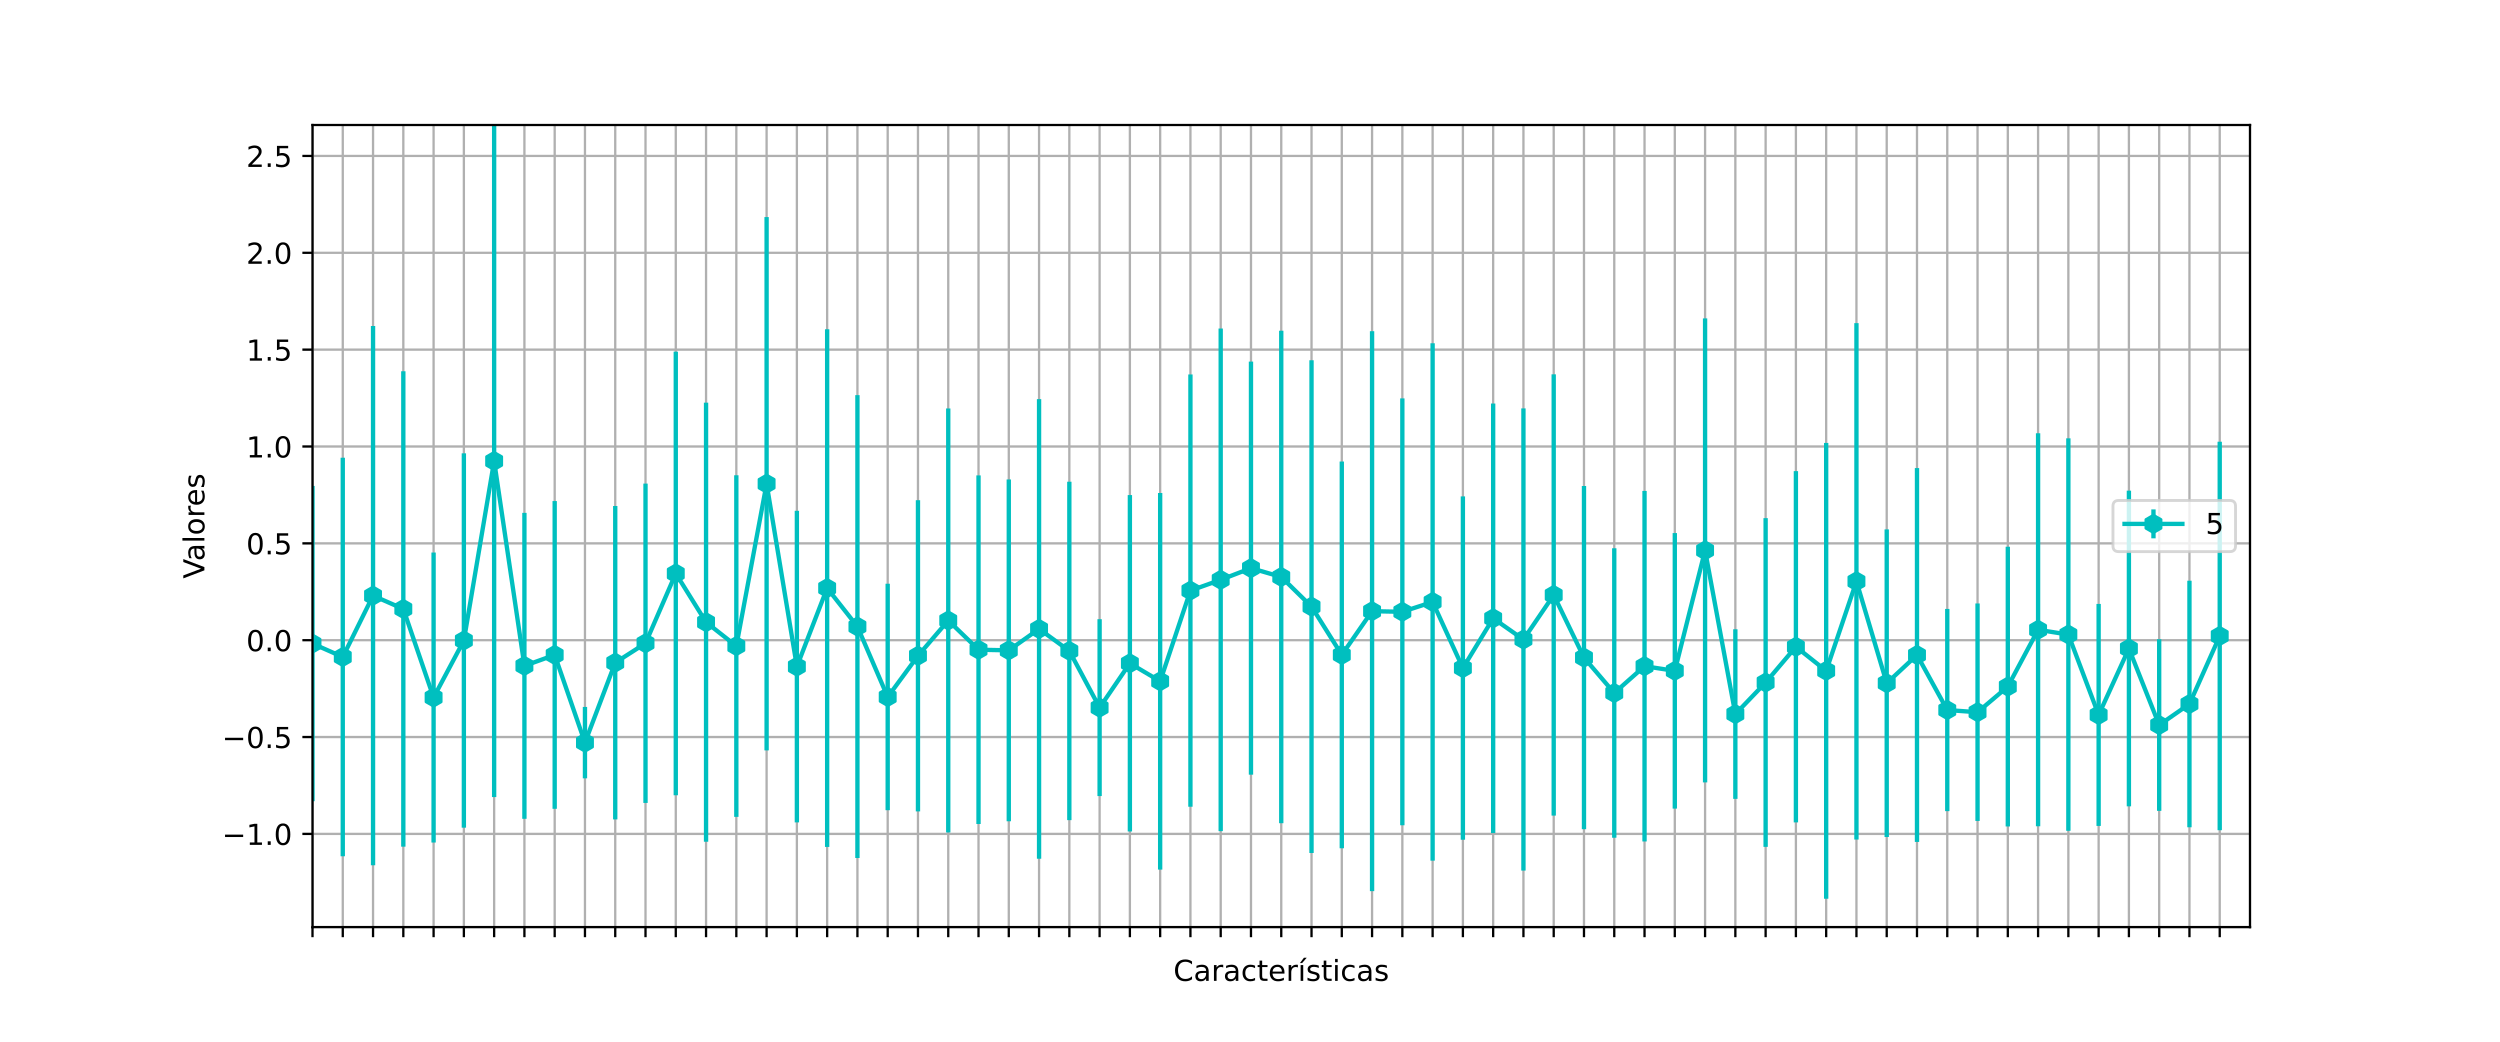 <?xml version="1.0" encoding="utf-8" standalone="no"?>
<!DOCTYPE svg PUBLIC "-//W3C//DTD SVG 1.1//EN"
  "http://www.w3.org/Graphics/SVG/1.1/DTD/svg11.dtd">
<!-- Created with matplotlib (https://matplotlib.org/) -->
<svg height="360pt" version="1.1" viewBox="0 0 864 360" width="864pt" xmlns="http://www.w3.org/2000/svg" xmlns:xlink="http://www.w3.org/1999/xlink">
 <defs>
  <style type="text/css">*{stroke-linecap:butt;stroke-linejoin:round;}</style>
 </defs>
 <g id="figure_1">
  <g id="patch_1">
   <path d="M 0 360 
L 864 360 
L 864 0 
L 0 0 
z
" style="fill:#ffffff;"/>
  </g>
  <g id="axes_1">
   <g id="patch_2">
    <path d="M 108 320.4 
L 777.6 320.4 
L 777.6 43.2 
L 108 43.2 
z
" style="fill:#ffffff;"/>
   </g>
   <g id="matplotlib.axis_1">
    <g id="xtick_1">
     <g id="line2d_1">
      <path clip-path="url(#p006f0b4609)" d="M 108 320.4 
L 108 43.2 
" style="fill:none;stroke:#b0b0b0;stroke-linecap:square;stroke-width:0.8;"/>
     </g>
     <g id="line2d_2">
      <defs>
       <path d="M 0 0 
L 0 3.5 
" id="m9939b30980" style="stroke:#000000;stroke-width:0.8;"/>
      </defs>
      <g>
       <use style="stroke:#000000;stroke-width:0.8;" x="108" xlink:href="#m9939b30980" y="320.4"/>
      </g>
     </g>
    </g>
    <g id="xtick_2">
     <g id="line2d_3">
      <path clip-path="url(#p006f0b4609)" d="M 118.463 320.4 
L 118.463 43.2 
" style="fill:none;stroke:#b0b0b0;stroke-linecap:square;stroke-width:0.8;"/>
     </g>
     <g id="line2d_4">
      <g>
       <use style="stroke:#000000;stroke-width:0.8;" x="118.463" xlink:href="#m9939b30980" y="320.4"/>
      </g>
     </g>
    </g>
    <g id="xtick_3">
     <g id="line2d_5">
      <path clip-path="url(#p006f0b4609)" d="M 128.925 320.4 
L 128.925 43.2 
" style="fill:none;stroke:#b0b0b0;stroke-linecap:square;stroke-width:0.8;"/>
     </g>
     <g id="line2d_6">
      <g>
       <use style="stroke:#000000;stroke-width:0.8;" x="128.925" xlink:href="#m9939b30980" y="320.4"/>
      </g>
     </g>
    </g>
    <g id="xtick_4">
     <g id="line2d_7">
      <path clip-path="url(#p006f0b4609)" d="M 139.387 320.4 
L 139.387 43.2 
" style="fill:none;stroke:#b0b0b0;stroke-linecap:square;stroke-width:0.8;"/>
     </g>
     <g id="line2d_8">
      <g>
       <use style="stroke:#000000;stroke-width:0.8;" x="139.387" xlink:href="#m9939b30980" y="320.4"/>
      </g>
     </g>
    </g>
    <g id="xtick_5">
     <g id="line2d_9">
      <path clip-path="url(#p006f0b4609)" d="M 149.85 320.4 
L 149.85 43.2 
" style="fill:none;stroke:#b0b0b0;stroke-linecap:square;stroke-width:0.8;"/>
     </g>
     <g id="line2d_10">
      <g>
       <use style="stroke:#000000;stroke-width:0.8;" x="149.85" xlink:href="#m9939b30980" y="320.4"/>
      </g>
     </g>
    </g>
    <g id="xtick_6">
     <g id="line2d_11">
      <path clip-path="url(#p006f0b4609)" d="M 160.312 320.4 
L 160.312 43.2 
" style="fill:none;stroke:#b0b0b0;stroke-linecap:square;stroke-width:0.8;"/>
     </g>
     <g id="line2d_12">
      <g>
       <use style="stroke:#000000;stroke-width:0.8;" x="160.312" xlink:href="#m9939b30980" y="320.4"/>
      </g>
     </g>
    </g>
    <g id="xtick_7">
     <g id="line2d_13">
      <path clip-path="url(#p006f0b4609)" d="M 170.775 320.4 
L 170.775 43.2 
" style="fill:none;stroke:#b0b0b0;stroke-linecap:square;stroke-width:0.8;"/>
     </g>
     <g id="line2d_14">
      <g>
       <use style="stroke:#000000;stroke-width:0.8;" x="170.775" xlink:href="#m9939b30980" y="320.4"/>
      </g>
     </g>
    </g>
    <g id="xtick_8">
     <g id="line2d_15">
      <path clip-path="url(#p006f0b4609)" d="M 181.238 320.4 
L 181.238 43.2 
" style="fill:none;stroke:#b0b0b0;stroke-linecap:square;stroke-width:0.8;"/>
     </g>
     <g id="line2d_16">
      <g>
       <use style="stroke:#000000;stroke-width:0.8;" x="181.238" xlink:href="#m9939b30980" y="320.4"/>
      </g>
     </g>
    </g>
    <g id="xtick_9">
     <g id="line2d_17">
      <path clip-path="url(#p006f0b4609)" d="M 191.7 320.4 
L 191.7 43.2 
" style="fill:none;stroke:#b0b0b0;stroke-linecap:square;stroke-width:0.8;"/>
     </g>
     <g id="line2d_18">
      <g>
       <use style="stroke:#000000;stroke-width:0.8;" x="191.7" xlink:href="#m9939b30980" y="320.4"/>
      </g>
     </g>
    </g>
    <g id="xtick_10">
     <g id="line2d_19">
      <path clip-path="url(#p006f0b4609)" d="M 202.162 320.4 
L 202.162 43.2 
" style="fill:none;stroke:#b0b0b0;stroke-linecap:square;stroke-width:0.8;"/>
     </g>
     <g id="line2d_20">
      <g>
       <use style="stroke:#000000;stroke-width:0.8;" x="202.162" xlink:href="#m9939b30980" y="320.4"/>
      </g>
     </g>
    </g>
    <g id="xtick_11">
     <g id="line2d_21">
      <path clip-path="url(#p006f0b4609)" d="M 212.625 320.4 
L 212.625 43.2 
" style="fill:none;stroke:#b0b0b0;stroke-linecap:square;stroke-width:0.8;"/>
     </g>
     <g id="line2d_22">
      <g>
       <use style="stroke:#000000;stroke-width:0.8;" x="212.625" xlink:href="#m9939b30980" y="320.4"/>
      </g>
     </g>
    </g>
    <g id="xtick_12">
     <g id="line2d_23">
      <path clip-path="url(#p006f0b4609)" d="M 223.088 320.4 
L 223.088 43.2 
" style="fill:none;stroke:#b0b0b0;stroke-linecap:square;stroke-width:0.8;"/>
     </g>
     <g id="line2d_24">
      <g>
       <use style="stroke:#000000;stroke-width:0.8;" x="223.088" xlink:href="#m9939b30980" y="320.4"/>
      </g>
     </g>
    </g>
    <g id="xtick_13">
     <g id="line2d_25">
      <path clip-path="url(#p006f0b4609)" d="M 233.55 320.4 
L 233.55 43.2 
" style="fill:none;stroke:#b0b0b0;stroke-linecap:square;stroke-width:0.8;"/>
     </g>
     <g id="line2d_26">
      <g>
       <use style="stroke:#000000;stroke-width:0.8;" x="233.55" xlink:href="#m9939b30980" y="320.4"/>
      </g>
     </g>
    </g>
    <g id="xtick_14">
     <g id="line2d_27">
      <path clip-path="url(#p006f0b4609)" d="M 244.012 320.4 
L 244.012 43.2 
" style="fill:none;stroke:#b0b0b0;stroke-linecap:square;stroke-width:0.8;"/>
     </g>
     <g id="line2d_28">
      <g>
       <use style="stroke:#000000;stroke-width:0.8;" x="244.012" xlink:href="#m9939b30980" y="320.4"/>
      </g>
     </g>
    </g>
    <g id="xtick_15">
     <g id="line2d_29">
      <path clip-path="url(#p006f0b4609)" d="M 254.475 320.4 
L 254.475 43.2 
" style="fill:none;stroke:#b0b0b0;stroke-linecap:square;stroke-width:0.8;"/>
     </g>
     <g id="line2d_30">
      <g>
       <use style="stroke:#000000;stroke-width:0.8;" x="254.475" xlink:href="#m9939b30980" y="320.4"/>
      </g>
     </g>
    </g>
    <g id="xtick_16">
     <g id="line2d_31">
      <path clip-path="url(#p006f0b4609)" d="M 264.938 320.4 
L 264.938 43.2 
" style="fill:none;stroke:#b0b0b0;stroke-linecap:square;stroke-width:0.8;"/>
     </g>
     <g id="line2d_32">
      <g>
       <use style="stroke:#000000;stroke-width:0.8;" x="264.938" xlink:href="#m9939b30980" y="320.4"/>
      </g>
     </g>
    </g>
    <g id="xtick_17">
     <g id="line2d_33">
      <path clip-path="url(#p006f0b4609)" d="M 275.4 320.4 
L 275.4 43.2 
" style="fill:none;stroke:#b0b0b0;stroke-linecap:square;stroke-width:0.8;"/>
     </g>
     <g id="line2d_34">
      <g>
       <use style="stroke:#000000;stroke-width:0.8;" x="275.4" xlink:href="#m9939b30980" y="320.4"/>
      </g>
     </g>
    </g>
    <g id="xtick_18">
     <g id="line2d_35">
      <path clip-path="url(#p006f0b4609)" d="M 285.863 320.4 
L 285.863 43.2 
" style="fill:none;stroke:#b0b0b0;stroke-linecap:square;stroke-width:0.8;"/>
     </g>
     <g id="line2d_36">
      <g>
       <use style="stroke:#000000;stroke-width:0.8;" x="285.863" xlink:href="#m9939b30980" y="320.4"/>
      </g>
     </g>
    </g>
    <g id="xtick_19">
     <g id="line2d_37">
      <path clip-path="url(#p006f0b4609)" d="M 296.325 320.4 
L 296.325 43.2 
" style="fill:none;stroke:#b0b0b0;stroke-linecap:square;stroke-width:0.8;"/>
     </g>
     <g id="line2d_38">
      <g>
       <use style="stroke:#000000;stroke-width:0.8;" x="296.325" xlink:href="#m9939b30980" y="320.4"/>
      </g>
     </g>
    </g>
    <g id="xtick_20">
     <g id="line2d_39">
      <path clip-path="url(#p006f0b4609)" d="M 306.788 320.4 
L 306.788 43.2 
" style="fill:none;stroke:#b0b0b0;stroke-linecap:square;stroke-width:0.8;"/>
     </g>
     <g id="line2d_40">
      <g>
       <use style="stroke:#000000;stroke-width:0.8;" x="306.788" xlink:href="#m9939b30980" y="320.4"/>
      </g>
     </g>
    </g>
    <g id="xtick_21">
     <g id="line2d_41">
      <path clip-path="url(#p006f0b4609)" d="M 317.25 320.4 
L 317.25 43.2 
" style="fill:none;stroke:#b0b0b0;stroke-linecap:square;stroke-width:0.8;"/>
     </g>
     <g id="line2d_42">
      <g>
       <use style="stroke:#000000;stroke-width:0.8;" x="317.25" xlink:href="#m9939b30980" y="320.4"/>
      </g>
     </g>
    </g>
    <g id="xtick_22">
     <g id="line2d_43">
      <path clip-path="url(#p006f0b4609)" d="M 327.712 320.4 
L 327.712 43.2 
" style="fill:none;stroke:#b0b0b0;stroke-linecap:square;stroke-width:0.8;"/>
     </g>
     <g id="line2d_44">
      <g>
       <use style="stroke:#000000;stroke-width:0.8;" x="327.712" xlink:href="#m9939b30980" y="320.4"/>
      </g>
     </g>
    </g>
    <g id="xtick_23">
     <g id="line2d_45">
      <path clip-path="url(#p006f0b4609)" d="M 338.175 320.4 
L 338.175 43.2 
" style="fill:none;stroke:#b0b0b0;stroke-linecap:square;stroke-width:0.8;"/>
     </g>
     <g id="line2d_46">
      <g>
       <use style="stroke:#000000;stroke-width:0.8;" x="338.175" xlink:href="#m9939b30980" y="320.4"/>
      </g>
     </g>
    </g>
    <g id="xtick_24">
     <g id="line2d_47">
      <path clip-path="url(#p006f0b4609)" d="M 348.637 320.4 
L 348.637 43.2 
" style="fill:none;stroke:#b0b0b0;stroke-linecap:square;stroke-width:0.8;"/>
     </g>
     <g id="line2d_48">
      <g>
       <use style="stroke:#000000;stroke-width:0.8;" x="348.637" xlink:href="#m9939b30980" y="320.4"/>
      </g>
     </g>
    </g>
    <g id="xtick_25">
     <g id="line2d_49">
      <path clip-path="url(#p006f0b4609)" d="M 359.1 320.4 
L 359.1 43.2 
" style="fill:none;stroke:#b0b0b0;stroke-linecap:square;stroke-width:0.8;"/>
     </g>
     <g id="line2d_50">
      <g>
       <use style="stroke:#000000;stroke-width:0.8;" x="359.1" xlink:href="#m9939b30980" y="320.4"/>
      </g>
     </g>
    </g>
    <g id="xtick_26">
     <g id="line2d_51">
      <path clip-path="url(#p006f0b4609)" d="M 369.562 320.4 
L 369.562 43.2 
" style="fill:none;stroke:#b0b0b0;stroke-linecap:square;stroke-width:0.8;"/>
     </g>
     <g id="line2d_52">
      <g>
       <use style="stroke:#000000;stroke-width:0.8;" x="369.562" xlink:href="#m9939b30980" y="320.4"/>
      </g>
     </g>
    </g>
    <g id="xtick_27">
     <g id="line2d_53">
      <path clip-path="url(#p006f0b4609)" d="M 380.025 320.4 
L 380.025 43.2 
" style="fill:none;stroke:#b0b0b0;stroke-linecap:square;stroke-width:0.8;"/>
     </g>
     <g id="line2d_54">
      <g>
       <use style="stroke:#000000;stroke-width:0.8;" x="380.025" xlink:href="#m9939b30980" y="320.4"/>
      </g>
     </g>
    </g>
    <g id="xtick_28">
     <g id="line2d_55">
      <path clip-path="url(#p006f0b4609)" d="M 390.488 320.4 
L 390.488 43.2 
" style="fill:none;stroke:#b0b0b0;stroke-linecap:square;stroke-width:0.8;"/>
     </g>
     <g id="line2d_56">
      <g>
       <use style="stroke:#000000;stroke-width:0.8;" x="390.488" xlink:href="#m9939b30980" y="320.4"/>
      </g>
     </g>
    </g>
    <g id="xtick_29">
     <g id="line2d_57">
      <path clip-path="url(#p006f0b4609)" d="M 400.95 320.4 
L 400.95 43.2 
" style="fill:none;stroke:#b0b0b0;stroke-linecap:square;stroke-width:0.8;"/>
     </g>
     <g id="line2d_58">
      <g>
       <use style="stroke:#000000;stroke-width:0.8;" x="400.95" xlink:href="#m9939b30980" y="320.4"/>
      </g>
     </g>
    </g>
    <g id="xtick_30">
     <g id="line2d_59">
      <path clip-path="url(#p006f0b4609)" d="M 411.413 320.4 
L 411.413 43.2 
" style="fill:none;stroke:#b0b0b0;stroke-linecap:square;stroke-width:0.8;"/>
     </g>
     <g id="line2d_60">
      <g>
       <use style="stroke:#000000;stroke-width:0.8;" x="411.413" xlink:href="#m9939b30980" y="320.4"/>
      </g>
     </g>
    </g>
    <g id="xtick_31">
     <g id="line2d_61">
      <path clip-path="url(#p006f0b4609)" d="M 421.875 320.4 
L 421.875 43.2 
" style="fill:none;stroke:#b0b0b0;stroke-linecap:square;stroke-width:0.8;"/>
     </g>
     <g id="line2d_62">
      <g>
       <use style="stroke:#000000;stroke-width:0.8;" x="421.875" xlink:href="#m9939b30980" y="320.4"/>
      </g>
     </g>
    </g>
    <g id="xtick_32">
     <g id="line2d_63">
      <path clip-path="url(#p006f0b4609)" d="M 432.337 320.4 
L 432.337 43.2 
" style="fill:none;stroke:#b0b0b0;stroke-linecap:square;stroke-width:0.8;"/>
     </g>
     <g id="line2d_64">
      <g>
       <use style="stroke:#000000;stroke-width:0.8;" x="432.337" xlink:href="#m9939b30980" y="320.4"/>
      </g>
     </g>
    </g>
    <g id="xtick_33">
     <g id="line2d_65">
      <path clip-path="url(#p006f0b4609)" d="M 442.8 320.4 
L 442.8 43.2 
" style="fill:none;stroke:#b0b0b0;stroke-linecap:square;stroke-width:0.8;"/>
     </g>
     <g id="line2d_66">
      <g>
       <use style="stroke:#000000;stroke-width:0.8;" x="442.8" xlink:href="#m9939b30980" y="320.4"/>
      </g>
     </g>
    </g>
    <g id="xtick_34">
     <g id="line2d_67">
      <path clip-path="url(#p006f0b4609)" d="M 453.262 320.4 
L 453.262 43.2 
" style="fill:none;stroke:#b0b0b0;stroke-linecap:square;stroke-width:0.8;"/>
     </g>
     <g id="line2d_68">
      <g>
       <use style="stroke:#000000;stroke-width:0.8;" x="453.262" xlink:href="#m9939b30980" y="320.4"/>
      </g>
     </g>
    </g>
    <g id="xtick_35">
     <g id="line2d_69">
      <path clip-path="url(#p006f0b4609)" d="M 463.725 320.4 
L 463.725 43.2 
" style="fill:none;stroke:#b0b0b0;stroke-linecap:square;stroke-width:0.8;"/>
     </g>
     <g id="line2d_70">
      <g>
       <use style="stroke:#000000;stroke-width:0.8;" x="463.725" xlink:href="#m9939b30980" y="320.4"/>
      </g>
     </g>
    </g>
    <g id="xtick_36">
     <g id="line2d_71">
      <path clip-path="url(#p006f0b4609)" d="M 474.188 320.4 
L 474.188 43.2 
" style="fill:none;stroke:#b0b0b0;stroke-linecap:square;stroke-width:0.8;"/>
     </g>
     <g id="line2d_72">
      <g>
       <use style="stroke:#000000;stroke-width:0.8;" x="474.188" xlink:href="#m9939b30980" y="320.4"/>
      </g>
     </g>
    </g>
    <g id="xtick_37">
     <g id="line2d_73">
      <path clip-path="url(#p006f0b4609)" d="M 484.65 320.4 
L 484.65 43.2 
" style="fill:none;stroke:#b0b0b0;stroke-linecap:square;stroke-width:0.8;"/>
     </g>
     <g id="line2d_74">
      <g>
       <use style="stroke:#000000;stroke-width:0.8;" x="484.65" xlink:href="#m9939b30980" y="320.4"/>
      </g>
     </g>
    </g>
    <g id="xtick_38">
     <g id="line2d_75">
      <path clip-path="url(#p006f0b4609)" d="M 495.113 320.4 
L 495.113 43.2 
" style="fill:none;stroke:#b0b0b0;stroke-linecap:square;stroke-width:0.8;"/>
     </g>
     <g id="line2d_76">
      <g>
       <use style="stroke:#000000;stroke-width:0.8;" x="495.113" xlink:href="#m9939b30980" y="320.4"/>
      </g>
     </g>
    </g>
    <g id="xtick_39">
     <g id="line2d_77">
      <path clip-path="url(#p006f0b4609)" d="M 505.575 320.4 
L 505.575 43.2 
" style="fill:none;stroke:#b0b0b0;stroke-linecap:square;stroke-width:0.8;"/>
     </g>
     <g id="line2d_78">
      <g>
       <use style="stroke:#000000;stroke-width:0.8;" x="505.575" xlink:href="#m9939b30980" y="320.4"/>
      </g>
     </g>
    </g>
    <g id="xtick_40">
     <g id="line2d_79">
      <path clip-path="url(#p006f0b4609)" d="M 516.038 320.4 
L 516.038 43.2 
" style="fill:none;stroke:#b0b0b0;stroke-linecap:square;stroke-width:0.8;"/>
     </g>
     <g id="line2d_80">
      <g>
       <use style="stroke:#000000;stroke-width:0.8;" x="516.038" xlink:href="#m9939b30980" y="320.4"/>
      </g>
     </g>
    </g>
    <g id="xtick_41">
     <g id="line2d_81">
      <path clip-path="url(#p006f0b4609)" d="M 526.5 320.4 
L 526.5 43.2 
" style="fill:none;stroke:#b0b0b0;stroke-linecap:square;stroke-width:0.8;"/>
     </g>
     <g id="line2d_82">
      <g>
       <use style="stroke:#000000;stroke-width:0.8;" x="526.5" xlink:href="#m9939b30980" y="320.4"/>
      </g>
     </g>
    </g>
    <g id="xtick_42">
     <g id="line2d_83">
      <path clip-path="url(#p006f0b4609)" d="M 536.962 320.4 
L 536.962 43.2 
" style="fill:none;stroke:#b0b0b0;stroke-linecap:square;stroke-width:0.8;"/>
     </g>
     <g id="line2d_84">
      <g>
       <use style="stroke:#000000;stroke-width:0.8;" x="536.962" xlink:href="#m9939b30980" y="320.4"/>
      </g>
     </g>
    </g>
    <g id="xtick_43">
     <g id="line2d_85">
      <path clip-path="url(#p006f0b4609)" d="M 547.425 320.4 
L 547.425 43.2 
" style="fill:none;stroke:#b0b0b0;stroke-linecap:square;stroke-width:0.8;"/>
     </g>
     <g id="line2d_86">
      <g>
       <use style="stroke:#000000;stroke-width:0.8;" x="547.425" xlink:href="#m9939b30980" y="320.4"/>
      </g>
     </g>
    </g>
    <g id="xtick_44">
     <g id="line2d_87">
      <path clip-path="url(#p006f0b4609)" d="M 557.888 320.4 
L 557.888 43.2 
" style="fill:none;stroke:#b0b0b0;stroke-linecap:square;stroke-width:0.8;"/>
     </g>
     <g id="line2d_88">
      <g>
       <use style="stroke:#000000;stroke-width:0.8;" x="557.888" xlink:href="#m9939b30980" y="320.4"/>
      </g>
     </g>
    </g>
    <g id="xtick_45">
     <g id="line2d_89">
      <path clip-path="url(#p006f0b4609)" d="M 568.35 320.4 
L 568.35 43.2 
" style="fill:none;stroke:#b0b0b0;stroke-linecap:square;stroke-width:0.8;"/>
     </g>
     <g id="line2d_90">
      <g>
       <use style="stroke:#000000;stroke-width:0.8;" x="568.35" xlink:href="#m9939b30980" y="320.4"/>
      </g>
     </g>
    </g>
    <g id="xtick_46">
     <g id="line2d_91">
      <path clip-path="url(#p006f0b4609)" d="M 578.812 320.4 
L 578.812 43.2 
" style="fill:none;stroke:#b0b0b0;stroke-linecap:square;stroke-width:0.8;"/>
     </g>
     <g id="line2d_92">
      <g>
       <use style="stroke:#000000;stroke-width:0.8;" x="578.812" xlink:href="#m9939b30980" y="320.4"/>
      </g>
     </g>
    </g>
    <g id="xtick_47">
     <g id="line2d_93">
      <path clip-path="url(#p006f0b4609)" d="M 589.275 320.4 
L 589.275 43.2 
" style="fill:none;stroke:#b0b0b0;stroke-linecap:square;stroke-width:0.8;"/>
     </g>
     <g id="line2d_94">
      <g>
       <use style="stroke:#000000;stroke-width:0.8;" x="589.275" xlink:href="#m9939b30980" y="320.4"/>
      </g>
     </g>
    </g>
    <g id="xtick_48">
     <g id="line2d_95">
      <path clip-path="url(#p006f0b4609)" d="M 599.737 320.4 
L 599.737 43.2 
" style="fill:none;stroke:#b0b0b0;stroke-linecap:square;stroke-width:0.8;"/>
     </g>
     <g id="line2d_96">
      <g>
       <use style="stroke:#000000;stroke-width:0.8;" x="599.737" xlink:href="#m9939b30980" y="320.4"/>
      </g>
     </g>
    </g>
    <g id="xtick_49">
     <g id="line2d_97">
      <path clip-path="url(#p006f0b4609)" d="M 610.2 320.4 
L 610.2 43.2 
" style="fill:none;stroke:#b0b0b0;stroke-linecap:square;stroke-width:0.8;"/>
     </g>
     <g id="line2d_98">
      <g>
       <use style="stroke:#000000;stroke-width:0.8;" x="610.2" xlink:href="#m9939b30980" y="320.4"/>
      </g>
     </g>
    </g>
    <g id="xtick_50">
     <g id="line2d_99">
      <path clip-path="url(#p006f0b4609)" d="M 620.663 320.4 
L 620.663 43.2 
" style="fill:none;stroke:#b0b0b0;stroke-linecap:square;stroke-width:0.8;"/>
     </g>
     <g id="line2d_100">
      <g>
       <use style="stroke:#000000;stroke-width:0.8;" x="620.663" xlink:href="#m9939b30980" y="320.4"/>
      </g>
     </g>
    </g>
    <g id="xtick_51">
     <g id="line2d_101">
      <path clip-path="url(#p006f0b4609)" d="M 631.125 320.4 
L 631.125 43.2 
" style="fill:none;stroke:#b0b0b0;stroke-linecap:square;stroke-width:0.8;"/>
     </g>
     <g id="line2d_102">
      <g>
       <use style="stroke:#000000;stroke-width:0.8;" x="631.125" xlink:href="#m9939b30980" y="320.4"/>
      </g>
     </g>
    </g>
    <g id="xtick_52">
     <g id="line2d_103">
      <path clip-path="url(#p006f0b4609)" d="M 641.587 320.4 
L 641.587 43.2 
" style="fill:none;stroke:#b0b0b0;stroke-linecap:square;stroke-width:0.8;"/>
     </g>
     <g id="line2d_104">
      <g>
       <use style="stroke:#000000;stroke-width:0.8;" x="641.587" xlink:href="#m9939b30980" y="320.4"/>
      </g>
     </g>
    </g>
    <g id="xtick_53">
     <g id="line2d_105">
      <path clip-path="url(#p006f0b4609)" d="M 652.05 320.4 
L 652.05 43.2 
" style="fill:none;stroke:#b0b0b0;stroke-linecap:square;stroke-width:0.8;"/>
     </g>
     <g id="line2d_106">
      <g>
       <use style="stroke:#000000;stroke-width:0.8;" x="652.05" xlink:href="#m9939b30980" y="320.4"/>
      </g>
     </g>
    </g>
    <g id="xtick_54">
     <g id="line2d_107">
      <path clip-path="url(#p006f0b4609)" d="M 662.513 320.4 
L 662.513 43.2 
" style="fill:none;stroke:#b0b0b0;stroke-linecap:square;stroke-width:0.8;"/>
     </g>
     <g id="line2d_108">
      <g>
       <use style="stroke:#000000;stroke-width:0.8;" x="662.513" xlink:href="#m9939b30980" y="320.4"/>
      </g>
     </g>
    </g>
    <g id="xtick_55">
     <g id="line2d_109">
      <path clip-path="url(#p006f0b4609)" d="M 672.975 320.4 
L 672.975 43.2 
" style="fill:none;stroke:#b0b0b0;stroke-linecap:square;stroke-width:0.8;"/>
     </g>
     <g id="line2d_110">
      <g>
       <use style="stroke:#000000;stroke-width:0.8;" x="672.975" xlink:href="#m9939b30980" y="320.4"/>
      </g>
     </g>
    </g>
    <g id="xtick_56">
     <g id="line2d_111">
      <path clip-path="url(#p006f0b4609)" d="M 683.438 320.4 
L 683.438 43.2 
" style="fill:none;stroke:#b0b0b0;stroke-linecap:square;stroke-width:0.8;"/>
     </g>
     <g id="line2d_112">
      <g>
       <use style="stroke:#000000;stroke-width:0.8;" x="683.438" xlink:href="#m9939b30980" y="320.4"/>
      </g>
     </g>
    </g>
    <g id="xtick_57">
     <g id="line2d_113">
      <path clip-path="url(#p006f0b4609)" d="M 693.9 320.4 
L 693.9 43.2 
" style="fill:none;stroke:#b0b0b0;stroke-linecap:square;stroke-width:0.8;"/>
     </g>
     <g id="line2d_114">
      <g>
       <use style="stroke:#000000;stroke-width:0.8;" x="693.9" xlink:href="#m9939b30980" y="320.4"/>
      </g>
     </g>
    </g>
    <g id="xtick_58">
     <g id="line2d_115">
      <path clip-path="url(#p006f0b4609)" d="M 704.362 320.4 
L 704.362 43.2 
" style="fill:none;stroke:#b0b0b0;stroke-linecap:square;stroke-width:0.8;"/>
     </g>
     <g id="line2d_116">
      <g>
       <use style="stroke:#000000;stroke-width:0.8;" x="704.362" xlink:href="#m9939b30980" y="320.4"/>
      </g>
     </g>
    </g>
    <g id="xtick_59">
     <g id="line2d_117">
      <path clip-path="url(#p006f0b4609)" d="M 714.825 320.4 
L 714.825 43.2 
" style="fill:none;stroke:#b0b0b0;stroke-linecap:square;stroke-width:0.8;"/>
     </g>
     <g id="line2d_118">
      <g>
       <use style="stroke:#000000;stroke-width:0.8;" x="714.825" xlink:href="#m9939b30980" y="320.4"/>
      </g>
     </g>
    </g>
    <g id="xtick_60">
     <g id="line2d_119">
      <path clip-path="url(#p006f0b4609)" d="M 725.288 320.4 
L 725.288 43.2 
" style="fill:none;stroke:#b0b0b0;stroke-linecap:square;stroke-width:0.8;"/>
     </g>
     <g id="line2d_120">
      <g>
       <use style="stroke:#000000;stroke-width:0.8;" x="725.288" xlink:href="#m9939b30980" y="320.4"/>
      </g>
     </g>
    </g>
    <g id="xtick_61">
     <g id="line2d_121">
      <path clip-path="url(#p006f0b4609)" d="M 735.75 320.4 
L 735.75 43.2 
" style="fill:none;stroke:#b0b0b0;stroke-linecap:square;stroke-width:0.8;"/>
     </g>
     <g id="line2d_122">
      <g>
       <use style="stroke:#000000;stroke-width:0.8;" x="735.75" xlink:href="#m9939b30980" y="320.4"/>
      </g>
     </g>
    </g>
    <g id="xtick_62">
     <g id="line2d_123">
      <path clip-path="url(#p006f0b4609)" d="M 746.212 320.4 
L 746.212 43.2 
" style="fill:none;stroke:#b0b0b0;stroke-linecap:square;stroke-width:0.8;"/>
     </g>
     <g id="line2d_124">
      <g>
       <use style="stroke:#000000;stroke-width:0.8;" x="746.212" xlink:href="#m9939b30980" y="320.4"/>
      </g>
     </g>
    </g>
    <g id="xtick_63">
     <g id="line2d_125">
      <path clip-path="url(#p006f0b4609)" d="M 756.675 320.4 
L 756.675 43.2 
" style="fill:none;stroke:#b0b0b0;stroke-linecap:square;stroke-width:0.8;"/>
     </g>
     <g id="line2d_126">
      <g>
       <use style="stroke:#000000;stroke-width:0.8;" x="756.675" xlink:href="#m9939b30980" y="320.4"/>
      </g>
     </g>
    </g>
    <g id="xtick_64">
     <g id="line2d_127">
      <path clip-path="url(#p006f0b4609)" d="M 767.138 320.4 
L 767.138 43.2 
" style="fill:none;stroke:#b0b0b0;stroke-linecap:square;stroke-width:0.8;"/>
     </g>
     <g id="line2d_128">
      <g>
       <use style="stroke:#000000;stroke-width:0.8;" x="767.138" xlink:href="#m9939b30980" y="320.4"/>
      </g>
     </g>
    </g>
    <g id="text_1">
     <!-- Características -->
     <g transform="translate(405.523 338.998)scale(0.1 -0.1)">
      <defs>
       <path d="M 64.406 67.281 
L 64.406 56.891 
Q 59.422 61.531 53.781 63.812 
Q 48.141 66.109 41.797 66.109 
Q 29.297 66.109 22.656 58.469 
Q 16.016 50.828 16.016 36.375 
Q 16.016 21.969 22.656 14.328 
Q 29.297 6.688 41.797 6.688 
Q 48.141 6.688 53.781 8.984 
Q 59.422 11.281 64.406 15.922 
L 64.406 5.609 
Q 59.234 2.094 53.438 0.328 
Q 47.656 -1.422 41.219 -1.422 
Q 24.656 -1.422 15.125 8.703 
Q 5.609 18.844 5.609 36.375 
Q 5.609 53.953 15.125 64.078 
Q 24.656 74.219 41.219 74.219 
Q 47.75 74.219 53.531 72.484 
Q 59.328 70.75 64.406 67.281 
z
" id="DejaVuSans-67"/>
       <path d="M 34.281 27.484 
Q 23.391 27.484 19.188 25 
Q 14.984 22.516 14.984 16.5 
Q 14.984 11.719 18.141 8.906 
Q 21.297 6.109 26.703 6.109 
Q 34.188 6.109 38.703 11.406 
Q 43.219 16.703 43.219 25.484 
L 43.219 27.484 
z
M 52.203 31.203 
L 52.203 0 
L 43.219 0 
L 43.219 8.297 
Q 40.141 3.328 35.547 0.953 
Q 30.953 -1.422 24.312 -1.422 
Q 15.922 -1.422 10.953 3.297 
Q 6 8.016 6 15.922 
Q 6 25.141 12.172 29.828 
Q 18.359 34.516 30.609 34.516 
L 43.219 34.516 
L 43.219 35.406 
Q 43.219 41.609 39.141 45 
Q 35.062 48.391 27.688 48.391 
Q 23 48.391 18.547 47.266 
Q 14.109 46.141 10.016 43.891 
L 10.016 52.203 
Q 14.938 54.109 19.578 55.047 
Q 24.219 56 28.609 56 
Q 40.484 56 46.344 49.844 
Q 52.203 43.703 52.203 31.203 
z
" id="DejaVuSans-97"/>
       <path d="M 41.109 46.297 
Q 39.594 47.172 37.812 47.578 
Q 36.031 48 33.891 48 
Q 26.266 48 22.188 43.047 
Q 18.109 38.094 18.109 28.812 
L 18.109 0 
L 9.078 0 
L 9.078 54.688 
L 18.109 54.688 
L 18.109 46.188 
Q 20.953 51.172 25.484 53.578 
Q 30.031 56 36.531 56 
Q 37.453 56 38.578 55.875 
Q 39.703 55.766 41.062 55.516 
z
" id="DejaVuSans-114"/>
       <path d="M 48.781 52.594 
L 48.781 44.188 
Q 44.969 46.297 41.141 47.344 
Q 37.312 48.391 33.406 48.391 
Q 24.656 48.391 19.812 42.844 
Q 14.984 37.312 14.984 27.297 
Q 14.984 17.281 19.812 11.734 
Q 24.656 6.203 33.406 6.203 
Q 37.312 6.203 41.141 7.25 
Q 44.969 8.297 48.781 10.406 
L 48.781 2.094 
Q 45.016 0.344 40.984 -0.531 
Q 36.969 -1.422 32.422 -1.422 
Q 20.062 -1.422 12.781 6.344 
Q 5.516 14.109 5.516 27.297 
Q 5.516 40.672 12.859 48.328 
Q 20.219 56 33.016 56 
Q 37.156 56 41.109 55.141 
Q 45.062 54.297 48.781 52.594 
z
" id="DejaVuSans-99"/>
       <path d="M 18.312 70.219 
L 18.312 54.688 
L 36.812 54.688 
L 36.812 47.703 
L 18.312 47.703 
L 18.312 18.016 
Q 18.312 11.328 20.141 9.422 
Q 21.969 7.516 27.594 7.516 
L 36.812 7.516 
L 36.812 0 
L 27.594 0 
Q 17.188 0 13.234 3.875 
Q 9.281 7.766 9.281 18.016 
L 9.281 47.703 
L 2.688 47.703 
L 2.688 54.688 
L 9.281 54.688 
L 9.281 70.219 
z
" id="DejaVuSans-116"/>
       <path d="M 56.203 29.594 
L 56.203 25.203 
L 14.891 25.203 
Q 15.484 15.922 20.484 11.062 
Q 25.484 6.203 34.422 6.203 
Q 39.594 6.203 44.453 7.469 
Q 49.312 8.734 54.109 11.281 
L 54.109 2.781 
Q 49.266 0.734 44.188 -0.344 
Q 39.109 -1.422 33.891 -1.422 
Q 20.797 -1.422 13.156 6.188 
Q 5.516 13.812 5.516 26.812 
Q 5.516 40.234 12.766 48.109 
Q 20.016 56 32.328 56 
Q 43.359 56 49.781 48.891 
Q 56.203 41.797 56.203 29.594 
z
M 47.219 32.234 
Q 47.125 39.594 43.094 43.984 
Q 39.062 48.391 32.422 48.391 
Q 24.906 48.391 20.391 44.141 
Q 15.875 39.891 15.188 32.172 
z
" id="DejaVuSans-101"/>
       <path d="M 20.703 79.984 
L 30.422 79.984 
L 14.5 61.625 
L 7.031 61.625 
z
M 9.422 54.688 
L 18.406 54.688 
L 18.406 0 
L 9.422 0 
z
M 13.922 56 
z
" id="DejaVuSans-237"/>
       <path d="M 44.281 53.078 
L 44.281 44.578 
Q 40.484 46.531 36.375 47.5 
Q 32.281 48.484 27.875 48.484 
Q 21.188 48.484 17.844 46.438 
Q 14.5 44.391 14.5 40.281 
Q 14.5 37.156 16.891 35.375 
Q 19.281 33.594 26.516 31.984 
L 29.594 31.297 
Q 39.156 29.25 43.188 25.516 
Q 47.219 21.781 47.219 15.094 
Q 47.219 7.469 41.188 3.016 
Q 35.156 -1.422 24.609 -1.422 
Q 20.219 -1.422 15.453 -0.562 
Q 10.688 0.297 5.422 2 
L 5.422 11.281 
Q 10.406 8.688 15.234 7.391 
Q 20.062 6.109 24.812 6.109 
Q 31.156 6.109 34.562 8.281 
Q 37.984 10.453 37.984 14.406 
Q 37.984 18.062 35.516 20.016 
Q 33.062 21.969 24.703 23.781 
L 21.578 24.516 
Q 13.234 26.266 9.516 29.906 
Q 5.812 33.547 5.812 39.891 
Q 5.812 47.609 11.281 51.797 
Q 16.75 56 26.812 56 
Q 31.781 56 36.172 55.266 
Q 40.578 54.547 44.281 53.078 
z
" id="DejaVuSans-115"/>
       <path d="M 9.422 54.688 
L 18.406 54.688 
L 18.406 0 
L 9.422 0 
z
M 9.422 75.984 
L 18.406 75.984 
L 18.406 64.594 
L 9.422 64.594 
z
" id="DejaVuSans-105"/>
      </defs>
      <use xlink:href="#DejaVuSans-67"/>
      <use x="69.824" xlink:href="#DejaVuSans-97"/>
      <use x="131.104" xlink:href="#DejaVuSans-114"/>
      <use x="172.217" xlink:href="#DejaVuSans-97"/>
      <use x="233.496" xlink:href="#DejaVuSans-99"/>
      <use x="288.477" xlink:href="#DejaVuSans-116"/>
      <use x="327.686" xlink:href="#DejaVuSans-101"/>
      <use x="389.209" xlink:href="#DejaVuSans-114"/>
      <use x="430.322" xlink:href="#DejaVuSans-237"/>
      <use x="458.105" xlink:href="#DejaVuSans-115"/>
      <use x="510.205" xlink:href="#DejaVuSans-116"/>
      <use x="549.414" xlink:href="#DejaVuSans-105"/>
      <use x="577.197" xlink:href="#DejaVuSans-99"/>
      <use x="632.178" xlink:href="#DejaVuSans-97"/>
      <use x="693.457" xlink:href="#DejaVuSans-115"/>
     </g>
    </g>
   </g>
   <g id="matplotlib.axis_2">
    <g id="ytick_1">
     <g id="line2d_129">
      <path clip-path="url(#p006f0b4609)" d="M 108 288.196 
L 777.6 288.196 
" style="fill:none;stroke:#b0b0b0;stroke-linecap:square;stroke-width:0.8;"/>
     </g>
     <g id="line2d_130">
      <defs>
       <path d="M 0 0 
L -3.5 0 
" id="m525f92f963" style="stroke:#000000;stroke-width:0.8;"/>
      </defs>
      <g>
       <use style="stroke:#000000;stroke-width:0.8;" x="108" xlink:href="#m525f92f963" y="288.196"/>
      </g>
     </g>
     <g id="text_2">
      <!-- −1.0 -->
      <g transform="translate(76.717 291.995)scale(0.1 -0.1)">
       <defs>
        <path d="M 10.594 35.5 
L 73.188 35.5 
L 73.188 27.203 
L 10.594 27.203 
z
" id="DejaVuSans-8722"/>
        <path d="M 12.406 8.297 
L 28.516 8.297 
L 28.516 63.922 
L 10.984 60.406 
L 10.984 69.391 
L 28.422 72.906 
L 38.281 72.906 
L 38.281 8.297 
L 54.391 8.297 
L 54.391 0 
L 12.406 0 
z
" id="DejaVuSans-49"/>
        <path d="M 10.688 12.406 
L 21 12.406 
L 21 0 
L 10.688 0 
z
" id="DejaVuSans-46"/>
        <path d="M 31.781 66.406 
Q 24.172 66.406 20.328 58.906 
Q 16.5 51.422 16.5 36.375 
Q 16.5 21.391 20.328 13.891 
Q 24.172 6.391 31.781 6.391 
Q 39.453 6.391 43.281 13.891 
Q 47.125 21.391 47.125 36.375 
Q 47.125 51.422 43.281 58.906 
Q 39.453 66.406 31.781 66.406 
z
M 31.781 74.219 
Q 44.047 74.219 50.516 64.516 
Q 56.984 54.828 56.984 36.375 
Q 56.984 17.969 50.516 8.266 
Q 44.047 -1.422 31.781 -1.422 
Q 19.531 -1.422 13.062 8.266 
Q 6.594 17.969 6.594 36.375 
Q 6.594 54.828 13.062 64.516 
Q 19.531 74.219 31.781 74.219 
z
" id="DejaVuSans-48"/>
       </defs>
       <use xlink:href="#DejaVuSans-8722"/>
       <use x="83.789" xlink:href="#DejaVuSans-49"/>
       <use x="147.412" xlink:href="#DejaVuSans-46"/>
       <use x="179.199" xlink:href="#DejaVuSans-48"/>
      </g>
     </g>
    </g>
    <g id="ytick_2">
     <g id="line2d_131">
      <path clip-path="url(#p006f0b4609)" d="M 108 254.724 
L 777.6 254.724 
" style="fill:none;stroke:#b0b0b0;stroke-linecap:square;stroke-width:0.8;"/>
     </g>
     <g id="line2d_132">
      <g>
       <use style="stroke:#000000;stroke-width:0.8;" x="108" xlink:href="#m525f92f963" y="254.724"/>
      </g>
     </g>
     <g id="text_3">
      <!-- −0.5 -->
      <g transform="translate(76.717 258.524)scale(0.1 -0.1)">
       <defs>
        <path d="M 10.797 72.906 
L 49.516 72.906 
L 49.516 64.594 
L 19.828 64.594 
L 19.828 46.734 
Q 21.969 47.469 24.109 47.828 
Q 26.266 48.188 28.422 48.188 
Q 40.625 48.188 47.75 41.5 
Q 54.891 34.812 54.891 23.391 
Q 54.891 11.625 47.562 5.094 
Q 40.234 -1.422 26.906 -1.422 
Q 22.312 -1.422 17.547 -0.641 
Q 12.797 0.141 7.719 1.703 
L 7.719 11.625 
Q 12.109 9.234 16.797 8.062 
Q 21.484 6.891 26.703 6.891 
Q 35.156 6.891 40.078 11.328 
Q 45.016 15.766 45.016 23.391 
Q 45.016 31 40.078 35.438 
Q 35.156 39.891 26.703 39.891 
Q 22.75 39.891 18.812 39.016 
Q 14.891 38.141 10.797 36.281 
z
" id="DejaVuSans-53"/>
       </defs>
       <use xlink:href="#DejaVuSans-8722"/>
       <use x="83.789" xlink:href="#DejaVuSans-48"/>
       <use x="147.412" xlink:href="#DejaVuSans-46"/>
       <use x="179.199" xlink:href="#DejaVuSans-53"/>
      </g>
     </g>
    </g>
    <g id="ytick_3">
     <g id="line2d_133">
      <path clip-path="url(#p006f0b4609)" d="M 108 221.252 
L 777.6 221.252 
" style="fill:none;stroke:#b0b0b0;stroke-linecap:square;stroke-width:0.8;"/>
     </g>
     <g id="line2d_134">
      <g>
       <use style="stroke:#000000;stroke-width:0.8;" x="108" xlink:href="#m525f92f963" y="221.252"/>
      </g>
     </g>
     <g id="text_4">
      <!-- 0.0 -->
      <g transform="translate(85.097 225.052)scale(0.1 -0.1)">
       <use xlink:href="#DejaVuSans-48"/>
       <use x="63.623" xlink:href="#DejaVuSans-46"/>
       <use x="95.41" xlink:href="#DejaVuSans-48"/>
      </g>
     </g>
    </g>
    <g id="ytick_4">
     <g id="line2d_135">
      <path clip-path="url(#p006f0b4609)" d="M 108 187.781 
L 777.6 187.781 
" style="fill:none;stroke:#b0b0b0;stroke-linecap:square;stroke-width:0.8;"/>
     </g>
     <g id="line2d_136">
      <g>
       <use style="stroke:#000000;stroke-width:0.8;" x="108" xlink:href="#m525f92f963" y="187.781"/>
      </g>
     </g>
     <g id="text_5">
      <!-- 0.5 -->
      <g transform="translate(85.097 191.58)scale(0.1 -0.1)">
       <use xlink:href="#DejaVuSans-48"/>
       <use x="63.623" xlink:href="#DejaVuSans-46"/>
       <use x="95.41" xlink:href="#DejaVuSans-53"/>
      </g>
     </g>
    </g>
    <g id="ytick_5">
     <g id="line2d_137">
      <path clip-path="url(#p006f0b4609)" d="M 108 154.309 
L 777.6 154.309 
" style="fill:none;stroke:#b0b0b0;stroke-linecap:square;stroke-width:0.8;"/>
     </g>
     <g id="line2d_138">
      <g>
       <use style="stroke:#000000;stroke-width:0.8;" x="108" xlink:href="#m525f92f963" y="154.309"/>
      </g>
     </g>
     <g id="text_6">
      <!-- 1.0 -->
      <g transform="translate(85.097 158.108)scale(0.1 -0.1)">
       <use xlink:href="#DejaVuSans-49"/>
       <use x="63.623" xlink:href="#DejaVuSans-46"/>
       <use x="95.41" xlink:href="#DejaVuSans-48"/>
      </g>
     </g>
    </g>
    <g id="ytick_6">
     <g id="line2d_139">
      <path clip-path="url(#p006f0b4609)" d="M 108 120.837 
L 777.6 120.837 
" style="fill:none;stroke:#b0b0b0;stroke-linecap:square;stroke-width:0.8;"/>
     </g>
     <g id="line2d_140">
      <g>
       <use style="stroke:#000000;stroke-width:0.8;" x="108" xlink:href="#m525f92f963" y="120.837"/>
      </g>
     </g>
     <g id="text_7">
      <!-- 1.5 -->
      <g transform="translate(85.097 124.636)scale(0.1 -0.1)">
       <use xlink:href="#DejaVuSans-49"/>
       <use x="63.623" xlink:href="#DejaVuSans-46"/>
       <use x="95.41" xlink:href="#DejaVuSans-53"/>
      </g>
     </g>
    </g>
    <g id="ytick_7">
     <g id="line2d_141">
      <path clip-path="url(#p006f0b4609)" d="M 108 87.365 
L 777.6 87.365 
" style="fill:none;stroke:#b0b0b0;stroke-linecap:square;stroke-width:0.8;"/>
     </g>
     <g id="line2d_142">
      <g>
       <use style="stroke:#000000;stroke-width:0.8;" x="108" xlink:href="#m525f92f963" y="87.365"/>
      </g>
     </g>
     <g id="text_8">
      <!-- 2.0 -->
      <g transform="translate(85.097 91.164)scale(0.1 -0.1)">
       <defs>
        <path d="M 19.188 8.297 
L 53.609 8.297 
L 53.609 0 
L 7.328 0 
L 7.328 8.297 
Q 12.938 14.109 22.625 23.891 
Q 32.328 33.688 34.812 36.531 
Q 39.547 41.844 41.422 45.531 
Q 43.312 49.219 43.312 52.781 
Q 43.312 58.594 39.234 62.25 
Q 35.156 65.922 28.609 65.922 
Q 23.969 65.922 18.812 64.312 
Q 13.672 62.703 7.812 59.422 
L 7.812 69.391 
Q 13.766 71.781 18.938 73 
Q 24.125 74.219 28.422 74.219 
Q 39.75 74.219 46.484 68.547 
Q 53.219 62.891 53.219 53.422 
Q 53.219 48.922 51.531 44.891 
Q 49.859 40.875 45.406 35.406 
Q 44.188 33.984 37.641 27.219 
Q 31.109 20.453 19.188 8.297 
z
" id="DejaVuSans-50"/>
       </defs>
       <use xlink:href="#DejaVuSans-50"/>
       <use x="63.623" xlink:href="#DejaVuSans-46"/>
       <use x="95.41" xlink:href="#DejaVuSans-48"/>
      </g>
     </g>
    </g>
    <g id="ytick_8">
     <g id="line2d_143">
      <path clip-path="url(#p006f0b4609)" d="M 108 53.893 
L 777.6 53.893 
" style="fill:none;stroke:#b0b0b0;stroke-linecap:square;stroke-width:0.8;"/>
     </g>
     <g id="line2d_144">
      <g>
       <use style="stroke:#000000;stroke-width:0.8;" x="108" xlink:href="#m525f92f963" y="53.893"/>
      </g>
     </g>
     <g id="text_9">
      <!-- 2.5 -->
      <g transform="translate(85.097 57.692)scale(0.1 -0.1)">
       <use xlink:href="#DejaVuSans-50"/>
       <use x="63.623" xlink:href="#DejaVuSans-46"/>
       <use x="95.41" xlink:href="#DejaVuSans-53"/>
      </g>
     </g>
    </g>
    <g id="text_10">
     <!-- Valores -->
     <g transform="translate(70.638 199.97)rotate(-90)scale(0.1 -0.1)">
      <defs>
       <path d="M 28.609 0 
L 0.781 72.906 
L 11.078 72.906 
L 34.188 11.531 
L 57.328 72.906 
L 67.578 72.906 
L 39.797 0 
z
" id="DejaVuSans-86"/>
       <path d="M 9.422 75.984 
L 18.406 75.984 
L 18.406 0 
L 9.422 0 
z
" id="DejaVuSans-108"/>
       <path d="M 30.609 48.391 
Q 23.391 48.391 19.188 42.75 
Q 14.984 37.109 14.984 27.297 
Q 14.984 17.484 19.156 11.844 
Q 23.344 6.203 30.609 6.203 
Q 37.797 6.203 41.984 11.859 
Q 46.188 17.531 46.188 27.297 
Q 46.188 37.016 41.984 42.703 
Q 37.797 48.391 30.609 48.391 
z
M 30.609 56 
Q 42.328 56 49.016 48.375 
Q 55.719 40.766 55.719 27.297 
Q 55.719 13.875 49.016 6.219 
Q 42.328 -1.422 30.609 -1.422 
Q 18.844 -1.422 12.172 6.219 
Q 5.516 13.875 5.516 27.297 
Q 5.516 40.766 12.172 48.375 
Q 18.844 56 30.609 56 
z
" id="DejaVuSans-111"/>
      </defs>
      <use xlink:href="#DejaVuSans-86"/>
      <use x="60.658" xlink:href="#DejaVuSans-97"/>
      <use x="121.938" xlink:href="#DejaVuSans-108"/>
      <use x="149.721" xlink:href="#DejaVuSans-111"/>
      <use x="210.902" xlink:href="#DejaVuSans-114"/>
      <use x="249.766" xlink:href="#DejaVuSans-101"/>
      <use x="311.289" xlink:href="#DejaVuSans-115"/>
     </g>
    </g>
   </g>
   <g id="LineCollection_1">
    <path clip-path="url(#p006f0b4609)" d="M 108 276.895 
L 108 167.943 
" style="fill:none;stroke:#00bfbf;stroke-width:1.5;"/>
    <path clip-path="url(#p006f0b4609)" d="M 118.463 295.919 
L 118.463 158.187 
" style="fill:none;stroke:#00bfbf;stroke-width:1.5;"/>
    <path clip-path="url(#p006f0b4609)" d="M 128.925 299.039 
L 128.925 112.672 
" style="fill:none;stroke:#00bfbf;stroke-width:1.5;"/>
    <path clip-path="url(#p006f0b4609)" d="M 139.387 292.607 
L 139.387 128.3 
" style="fill:none;stroke:#00bfbf;stroke-width:1.5;"/>
    <path clip-path="url(#p006f0b4609)" d="M 149.85 291.178 
L 149.85 190.944 
" style="fill:none;stroke:#00bfbf;stroke-width:1.5;"/>
    <path clip-path="url(#p006f0b4609)" d="M 160.312 286.046 
L 160.312 156.661 
" style="fill:none;stroke:#00bfbf;stroke-width:1.5;"/>
    <path clip-path="url(#p006f0b4609)" d="M 170.775 275.455 
L 170.775 43.2 
" style="fill:none;stroke:#00bfbf;stroke-width:1.5;"/>
    <path clip-path="url(#p006f0b4609)" d="M 181.238 282.986 
L 181.238 177.247 
" style="fill:none;stroke:#00bfbf;stroke-width:1.5;"/>
    <path clip-path="url(#p006f0b4609)" d="M 191.7 279.516 
L 191.7 173.178 
" style="fill:none;stroke:#00bfbf;stroke-width:1.5;"/>
    <path clip-path="url(#p006f0b4609)" d="M 202.162 268.989 
L 202.162 244.307 
" style="fill:none;stroke:#00bfbf;stroke-width:1.5;"/>
    <path clip-path="url(#p006f0b4609)" d="M 212.625 283.175 
L 212.625 174.867 
" style="fill:none;stroke:#00bfbf;stroke-width:1.5;"/>
    <path clip-path="url(#p006f0b4609)" d="M 223.088 277.498 
L 223.088 167.122 
" style="fill:none;stroke:#00bfbf;stroke-width:1.5;"/>
    <path clip-path="url(#p006f0b4609)" d="M 233.55 274.845 
L 233.55 121.534 
" style="fill:none;stroke:#00bfbf;stroke-width:1.5;"/>
    <path clip-path="url(#p006f0b4609)" d="M 244.012 290.901 
L 244.012 139.164 
" style="fill:none;stroke:#00bfbf;stroke-width:1.5;"/>
    <path clip-path="url(#p006f0b4609)" d="M 254.475 282.318 
L 254.475 164.241 
" style="fill:none;stroke:#00bfbf;stroke-width:1.5;"/>
    <path clip-path="url(#p006f0b4609)" d="M 264.938 259.332 
L 264.938 75.012 
" style="fill:none;stroke:#00bfbf;stroke-width:1.5;"/>
    <path clip-path="url(#p006f0b4609)" d="M 275.4 284.21 
L 275.4 176.525 
" style="fill:none;stroke:#00bfbf;stroke-width:1.5;"/>
    <path clip-path="url(#p006f0b4609)" d="M 285.863 292.694 
L 285.863 113.802 
" style="fill:none;stroke:#00bfbf;stroke-width:1.5;"/>
    <path clip-path="url(#p006f0b4609)" d="M 296.325 296.536 
L 296.325 136.559 
" style="fill:none;stroke:#00bfbf;stroke-width:1.5;"/>
    <path clip-path="url(#p006f0b4609)" d="M 306.788 280.012 
L 306.788 201.747 
" style="fill:none;stroke:#00bfbf;stroke-width:1.5;"/>
    <path clip-path="url(#p006f0b4609)" d="M 317.25 280.41 
L 317.25 172.864 
" style="fill:none;stroke:#00bfbf;stroke-width:1.5;"/>
    <path clip-path="url(#p006f0b4609)" d="M 327.712 287.692 
L 327.712 141.174 
" style="fill:none;stroke:#00bfbf;stroke-width:1.5;"/>
    <path clip-path="url(#p006f0b4609)" d="M 338.175 284.785 
L 338.175 164.293 
" style="fill:none;stroke:#00bfbf;stroke-width:1.5;"/>
    <path clip-path="url(#p006f0b4609)" d="M 348.637 283.828 
L 348.637 165.696 
" style="fill:none;stroke:#00bfbf;stroke-width:1.5;"/>
    <path clip-path="url(#p006f0b4609)" d="M 359.1 296.778 
L 359.1 137.931 
" style="fill:none;stroke:#00bfbf;stroke-width:1.5;"/>
    <path clip-path="url(#p006f0b4609)" d="M 369.562 283.427 
L 369.562 166.477 
" style="fill:none;stroke:#00bfbf;stroke-width:1.5;"/>
    <path clip-path="url(#p006f0b4609)" d="M 380.025 275.13 
L 380.025 214.001 
" style="fill:none;stroke:#00bfbf;stroke-width:1.5;"/>
    <path clip-path="url(#p006f0b4609)" d="M 390.488 287.354 
L 390.488 171.1 
" style="fill:none;stroke:#00bfbf;stroke-width:1.5;"/>
    <path clip-path="url(#p006f0b4609)" d="M 400.95 300.537 
L 400.95 170.378 
" style="fill:none;stroke:#00bfbf;stroke-width:1.5;"/>
    <path clip-path="url(#p006f0b4609)" d="M 411.413 278.799 
L 411.413 129.418 
" style="fill:none;stroke:#00bfbf;stroke-width:1.5;"/>
    <path clip-path="url(#p006f0b4609)" d="M 421.875 287.233 
L 421.875 113.537 
" style="fill:none;stroke:#00bfbf;stroke-width:1.5;"/>
    <path clip-path="url(#p006f0b4609)" d="M 432.337 267.729 
L 432.337 124.969 
" style="fill:none;stroke:#00bfbf;stroke-width:1.5;"/>
    <path clip-path="url(#p006f0b4609)" d="M 442.8 284.499 
L 442.8 114.292 
" style="fill:none;stroke:#00bfbf;stroke-width:1.5;"/>
    <path clip-path="url(#p006f0b4609)" d="M 453.262 294.794 
L 453.262 124.499 
" style="fill:none;stroke:#00bfbf;stroke-width:1.5;"/>
    <path clip-path="url(#p006f0b4609)" d="M 463.725 293.16 
L 463.725 159.498 
" style="fill:none;stroke:#00bfbf;stroke-width:1.5;"/>
    <path clip-path="url(#p006f0b4609)" d="M 474.188 307.986 
L 474.188 114.462 
" style="fill:none;stroke:#00bfbf;stroke-width:1.5;"/>
    <path clip-path="url(#p006f0b4609)" d="M 484.65 285.201 
L 484.65 137.68 
" style="fill:none;stroke:#00bfbf;stroke-width:1.5;"/>
    <path clip-path="url(#p006f0b4609)" d="M 495.113 297.442 
L 495.113 118.624 
" style="fill:none;stroke:#00bfbf;stroke-width:1.5;"/>
    <path clip-path="url(#p006f0b4609)" d="M 505.575 290.213 
L 505.575 171.559 
" style="fill:none;stroke:#00bfbf;stroke-width:1.5;"/>
    <path clip-path="url(#p006f0b4609)" d="M 516.038 287.902 
L 516.038 139.47 
" style="fill:none;stroke:#00bfbf;stroke-width:1.5;"/>
    <path clip-path="url(#p006f0b4609)" d="M 526.5 300.885 
L 526.5 141.143 
" style="fill:none;stroke:#00bfbf;stroke-width:1.5;"/>
    <path clip-path="url(#p006f0b4609)" d="M 536.962 281.873 
L 536.962 129.378 
" style="fill:none;stroke:#00bfbf;stroke-width:1.5;"/>
    <path clip-path="url(#p006f0b4609)" d="M 547.425 286.579 
L 547.425 167.966 
" style="fill:none;stroke:#00bfbf;stroke-width:1.5;"/>
    <path clip-path="url(#p006f0b4609)" d="M 557.888 289.526 
L 557.888 189.483 
" style="fill:none;stroke:#00bfbf;stroke-width:1.5;"/>
    <path clip-path="url(#p006f0b4609)" d="M 568.35 290.802 
L 568.35 169.666 
" style="fill:none;stroke:#00bfbf;stroke-width:1.5;"/>
    <path clip-path="url(#p006f0b4609)" d="M 578.812 279.456 
L 578.812 184.239 
" style="fill:none;stroke:#00bfbf;stroke-width:1.5;"/>
    <path clip-path="url(#p006f0b4609)" d="M 589.275 270.403 
L 589.275 110.045 
" style="fill:none;stroke:#00bfbf;stroke-width:1.5;"/>
    <path clip-path="url(#p006f0b4609)" d="M 599.737 276.09 
L 599.737 217.485 
" style="fill:none;stroke:#00bfbf;stroke-width:1.5;"/>
    <path clip-path="url(#p006f0b4609)" d="M 610.2 292.681 
L 610.2 179.07 
" style="fill:none;stroke:#00bfbf;stroke-width:1.5;"/>
    <path clip-path="url(#p006f0b4609)" d="M 620.663 284.226 
L 620.663 162.823 
" style="fill:none;stroke:#00bfbf;stroke-width:1.5;"/>
    <path clip-path="url(#p006f0b4609)" d="M 631.125 310.596 
L 631.125 153.082 
" style="fill:none;stroke:#00bfbf;stroke-width:1.5;"/>
    <path clip-path="url(#p006f0b4609)" d="M 641.587 290.137 
L 641.587 111.665 
" style="fill:none;stroke:#00bfbf;stroke-width:1.5;"/>
    <path clip-path="url(#p006f0b4609)" d="M 652.05 289.271 
L 652.05 182.964 
" style="fill:none;stroke:#00bfbf;stroke-width:1.5;"/>
    <path clip-path="url(#p006f0b4609)" d="M 662.513 290.974 
L 662.513 161.753 
" style="fill:none;stroke:#00bfbf;stroke-width:1.5;"/>
    <path clip-path="url(#p006f0b4609)" d="M 672.975 280.336 
L 672.975 210.447 
" style="fill:none;stroke:#00bfbf;stroke-width:1.5;"/>
    <path clip-path="url(#p006f0b4609)" d="M 683.438 283.717 
L 683.438 208.562 
" style="fill:none;stroke:#00bfbf;stroke-width:1.5;"/>
    <path clip-path="url(#p006f0b4609)" d="M 693.9 285.623 
L 693.9 188.95 
" style="fill:none;stroke:#00bfbf;stroke-width:1.5;"/>
    <path clip-path="url(#p006f0b4609)" d="M 704.362 285.563 
L 704.362 149.742 
" style="fill:none;stroke:#00bfbf;stroke-width:1.5;"/>
    <path clip-path="url(#p006f0b4609)" d="M 714.825 287.114 
L 714.825 151.499 
" style="fill:none;stroke:#00bfbf;stroke-width:1.5;"/>
    <path clip-path="url(#p006f0b4609)" d="M 725.288 285.433 
L 725.288 208.729 
" style="fill:none;stroke:#00bfbf;stroke-width:1.5;"/>
    <path clip-path="url(#p006f0b4609)" d="M 735.75 278.677 
L 735.75 169.571 
" style="fill:none;stroke:#00bfbf;stroke-width:1.5;"/>
    <path clip-path="url(#p006f0b4609)" d="M 746.212 280.233 
L 746.212 220.904 
" style="fill:none;stroke:#00bfbf;stroke-width:1.5;"/>
    <path clip-path="url(#p006f0b4609)" d="M 756.675 285.904 
L 756.675 200.703 
" style="fill:none;stroke:#00bfbf;stroke-width:1.5;"/>
    <path clip-path="url(#p006f0b4609)" d="M 767.138 286.928 
L 767.138 152.664 
" style="fill:none;stroke:#00bfbf;stroke-width:1.5;"/>
   </g>
   <g id="line2d_145">
    <path clip-path="url(#p006f0b4609)" d="M 108 222.419 
L 118.463 227.053 
L 128.925 205.855 
L 139.387 210.454 
L 149.85 241.061 
L 160.312 221.354 
L 170.775 159.328 
L 181.238 230.117 
L 191.7 226.347 
L 202.162 256.648 
L 212.625 229.021 
L 223.088 222.31 
L 233.55 198.19 
L 244.012 215.033 
L 254.475 223.279 
L 264.938 167.172 
L 275.4 230.368 
L 285.863 203.248 
L 296.325 216.548 
L 306.788 240.88 
L 317.25 226.637 
L 327.712 214.433 
L 338.175 224.539 
L 348.637 224.762 
L 359.1 217.355 
L 369.562 224.952 
L 380.025 244.566 
L 390.488 229.227 
L 400.95 235.458 
L 411.413 204.108 
L 421.875 200.385 
L 432.337 196.349 
L 442.8 199.395 
L 453.262 209.646 
L 463.725 226.329 
L 474.188 211.224 
L 484.65 211.441 
L 495.113 208.033 
L 505.575 230.886 
L 516.038 213.686 
L 526.5 221.014 
L 536.962 205.626 
L 547.425 227.273 
L 557.888 239.504 
L 568.35 230.234 
L 578.812 231.848 
L 589.275 190.224 
L 599.737 246.787 
L 610.2 235.876 
L 620.663 223.525 
L 631.125 231.839 
L 641.587 200.901 
L 652.05 236.118 
L 662.513 226.363 
L 672.975 245.392 
L 683.438 246.14 
L 693.9 237.287 
L 704.362 217.652 
L 714.825 219.307 
L 725.288 247.081 
L 735.75 224.124 
L 746.212 250.568 
L 756.675 243.303 
L 767.138 219.796 
" style="fill:none;stroke:#00bfbf;stroke-linecap:square;stroke-width:1.5;"/>
    <defs>
     <path d="M 0 -3 
L -2.598 -1.5 
L -2.598 1.5 
L -0 3 
L 2.598 1.5 
L 2.598 -1.5 
z
" id="mf481ad5b68" style="stroke:#00bfbf;stroke-linejoin:miter;"/>
    </defs>
    <g clip-path="url(#p006f0b4609)">
     <use style="fill:#00bfbf;stroke:#00bfbf;stroke-linejoin:miter;" x="108" xlink:href="#mf481ad5b68" y="222.419"/>
     <use style="fill:#00bfbf;stroke:#00bfbf;stroke-linejoin:miter;" x="118.463" xlink:href="#mf481ad5b68" y="227.053"/>
     <use style="fill:#00bfbf;stroke:#00bfbf;stroke-linejoin:miter;" x="128.925" xlink:href="#mf481ad5b68" y="205.855"/>
     <use style="fill:#00bfbf;stroke:#00bfbf;stroke-linejoin:miter;" x="139.387" xlink:href="#mf481ad5b68" y="210.454"/>
     <use style="fill:#00bfbf;stroke:#00bfbf;stroke-linejoin:miter;" x="149.85" xlink:href="#mf481ad5b68" y="241.061"/>
     <use style="fill:#00bfbf;stroke:#00bfbf;stroke-linejoin:miter;" x="160.312" xlink:href="#mf481ad5b68" y="221.354"/>
     <use style="fill:#00bfbf;stroke:#00bfbf;stroke-linejoin:miter;" x="170.775" xlink:href="#mf481ad5b68" y="159.328"/>
     <use style="fill:#00bfbf;stroke:#00bfbf;stroke-linejoin:miter;" x="181.238" xlink:href="#mf481ad5b68" y="230.117"/>
     <use style="fill:#00bfbf;stroke:#00bfbf;stroke-linejoin:miter;" x="191.7" xlink:href="#mf481ad5b68" y="226.347"/>
     <use style="fill:#00bfbf;stroke:#00bfbf;stroke-linejoin:miter;" x="202.162" xlink:href="#mf481ad5b68" y="256.648"/>
     <use style="fill:#00bfbf;stroke:#00bfbf;stroke-linejoin:miter;" x="212.625" xlink:href="#mf481ad5b68" y="229.021"/>
     <use style="fill:#00bfbf;stroke:#00bfbf;stroke-linejoin:miter;" x="223.088" xlink:href="#mf481ad5b68" y="222.31"/>
     <use style="fill:#00bfbf;stroke:#00bfbf;stroke-linejoin:miter;" x="233.55" xlink:href="#mf481ad5b68" y="198.19"/>
     <use style="fill:#00bfbf;stroke:#00bfbf;stroke-linejoin:miter;" x="244.012" xlink:href="#mf481ad5b68" y="215.033"/>
     <use style="fill:#00bfbf;stroke:#00bfbf;stroke-linejoin:miter;" x="254.475" xlink:href="#mf481ad5b68" y="223.279"/>
     <use style="fill:#00bfbf;stroke:#00bfbf;stroke-linejoin:miter;" x="264.938" xlink:href="#mf481ad5b68" y="167.172"/>
     <use style="fill:#00bfbf;stroke:#00bfbf;stroke-linejoin:miter;" x="275.4" xlink:href="#mf481ad5b68" y="230.368"/>
     <use style="fill:#00bfbf;stroke:#00bfbf;stroke-linejoin:miter;" x="285.863" xlink:href="#mf481ad5b68" y="203.248"/>
     <use style="fill:#00bfbf;stroke:#00bfbf;stroke-linejoin:miter;" x="296.325" xlink:href="#mf481ad5b68" y="216.548"/>
     <use style="fill:#00bfbf;stroke:#00bfbf;stroke-linejoin:miter;" x="306.788" xlink:href="#mf481ad5b68" y="240.88"/>
     <use style="fill:#00bfbf;stroke:#00bfbf;stroke-linejoin:miter;" x="317.25" xlink:href="#mf481ad5b68" y="226.637"/>
     <use style="fill:#00bfbf;stroke:#00bfbf;stroke-linejoin:miter;" x="327.712" xlink:href="#mf481ad5b68" y="214.433"/>
     <use style="fill:#00bfbf;stroke:#00bfbf;stroke-linejoin:miter;" x="338.175" xlink:href="#mf481ad5b68" y="224.539"/>
     <use style="fill:#00bfbf;stroke:#00bfbf;stroke-linejoin:miter;" x="348.637" xlink:href="#mf481ad5b68" y="224.762"/>
     <use style="fill:#00bfbf;stroke:#00bfbf;stroke-linejoin:miter;" x="359.1" xlink:href="#mf481ad5b68" y="217.355"/>
     <use style="fill:#00bfbf;stroke:#00bfbf;stroke-linejoin:miter;" x="369.562" xlink:href="#mf481ad5b68" y="224.952"/>
     <use style="fill:#00bfbf;stroke:#00bfbf;stroke-linejoin:miter;" x="380.025" xlink:href="#mf481ad5b68" y="244.566"/>
     <use style="fill:#00bfbf;stroke:#00bfbf;stroke-linejoin:miter;" x="390.488" xlink:href="#mf481ad5b68" y="229.227"/>
     <use style="fill:#00bfbf;stroke:#00bfbf;stroke-linejoin:miter;" x="400.95" xlink:href="#mf481ad5b68" y="235.458"/>
     <use style="fill:#00bfbf;stroke:#00bfbf;stroke-linejoin:miter;" x="411.413" xlink:href="#mf481ad5b68" y="204.108"/>
     <use style="fill:#00bfbf;stroke:#00bfbf;stroke-linejoin:miter;" x="421.875" xlink:href="#mf481ad5b68" y="200.385"/>
     <use style="fill:#00bfbf;stroke:#00bfbf;stroke-linejoin:miter;" x="432.337" xlink:href="#mf481ad5b68" y="196.349"/>
     <use style="fill:#00bfbf;stroke:#00bfbf;stroke-linejoin:miter;" x="442.8" xlink:href="#mf481ad5b68" y="199.395"/>
     <use style="fill:#00bfbf;stroke:#00bfbf;stroke-linejoin:miter;" x="453.262" xlink:href="#mf481ad5b68" y="209.646"/>
     <use style="fill:#00bfbf;stroke:#00bfbf;stroke-linejoin:miter;" x="463.725" xlink:href="#mf481ad5b68" y="226.329"/>
     <use style="fill:#00bfbf;stroke:#00bfbf;stroke-linejoin:miter;" x="474.188" xlink:href="#mf481ad5b68" y="211.224"/>
     <use style="fill:#00bfbf;stroke:#00bfbf;stroke-linejoin:miter;" x="484.65" xlink:href="#mf481ad5b68" y="211.441"/>
     <use style="fill:#00bfbf;stroke:#00bfbf;stroke-linejoin:miter;" x="495.113" xlink:href="#mf481ad5b68" y="208.033"/>
     <use style="fill:#00bfbf;stroke:#00bfbf;stroke-linejoin:miter;" x="505.575" xlink:href="#mf481ad5b68" y="230.886"/>
     <use style="fill:#00bfbf;stroke:#00bfbf;stroke-linejoin:miter;" x="516.038" xlink:href="#mf481ad5b68" y="213.686"/>
     <use style="fill:#00bfbf;stroke:#00bfbf;stroke-linejoin:miter;" x="526.5" xlink:href="#mf481ad5b68" y="221.014"/>
     <use style="fill:#00bfbf;stroke:#00bfbf;stroke-linejoin:miter;" x="536.962" xlink:href="#mf481ad5b68" y="205.626"/>
     <use style="fill:#00bfbf;stroke:#00bfbf;stroke-linejoin:miter;" x="547.425" xlink:href="#mf481ad5b68" y="227.273"/>
     <use style="fill:#00bfbf;stroke:#00bfbf;stroke-linejoin:miter;" x="557.888" xlink:href="#mf481ad5b68" y="239.504"/>
     <use style="fill:#00bfbf;stroke:#00bfbf;stroke-linejoin:miter;" x="568.35" xlink:href="#mf481ad5b68" y="230.234"/>
     <use style="fill:#00bfbf;stroke:#00bfbf;stroke-linejoin:miter;" x="578.812" xlink:href="#mf481ad5b68" y="231.848"/>
     <use style="fill:#00bfbf;stroke:#00bfbf;stroke-linejoin:miter;" x="589.275" xlink:href="#mf481ad5b68" y="190.224"/>
     <use style="fill:#00bfbf;stroke:#00bfbf;stroke-linejoin:miter;" x="599.737" xlink:href="#mf481ad5b68" y="246.787"/>
     <use style="fill:#00bfbf;stroke:#00bfbf;stroke-linejoin:miter;" x="610.2" xlink:href="#mf481ad5b68" y="235.876"/>
     <use style="fill:#00bfbf;stroke:#00bfbf;stroke-linejoin:miter;" x="620.663" xlink:href="#mf481ad5b68" y="223.525"/>
     <use style="fill:#00bfbf;stroke:#00bfbf;stroke-linejoin:miter;" x="631.125" xlink:href="#mf481ad5b68" y="231.839"/>
     <use style="fill:#00bfbf;stroke:#00bfbf;stroke-linejoin:miter;" x="641.587" xlink:href="#mf481ad5b68" y="200.901"/>
     <use style="fill:#00bfbf;stroke:#00bfbf;stroke-linejoin:miter;" x="652.05" xlink:href="#mf481ad5b68" y="236.118"/>
     <use style="fill:#00bfbf;stroke:#00bfbf;stroke-linejoin:miter;" x="662.513" xlink:href="#mf481ad5b68" y="226.363"/>
     <use style="fill:#00bfbf;stroke:#00bfbf;stroke-linejoin:miter;" x="672.975" xlink:href="#mf481ad5b68" y="245.392"/>
     <use style="fill:#00bfbf;stroke:#00bfbf;stroke-linejoin:miter;" x="683.438" xlink:href="#mf481ad5b68" y="246.14"/>
     <use style="fill:#00bfbf;stroke:#00bfbf;stroke-linejoin:miter;" x="693.9" xlink:href="#mf481ad5b68" y="237.287"/>
     <use style="fill:#00bfbf;stroke:#00bfbf;stroke-linejoin:miter;" x="704.362" xlink:href="#mf481ad5b68" y="217.652"/>
     <use style="fill:#00bfbf;stroke:#00bfbf;stroke-linejoin:miter;" x="714.825" xlink:href="#mf481ad5b68" y="219.307"/>
     <use style="fill:#00bfbf;stroke:#00bfbf;stroke-linejoin:miter;" x="725.288" xlink:href="#mf481ad5b68" y="247.081"/>
     <use style="fill:#00bfbf;stroke:#00bfbf;stroke-linejoin:miter;" x="735.75" xlink:href="#mf481ad5b68" y="224.124"/>
     <use style="fill:#00bfbf;stroke:#00bfbf;stroke-linejoin:miter;" x="746.212" xlink:href="#mf481ad5b68" y="250.568"/>
     <use style="fill:#00bfbf;stroke:#00bfbf;stroke-linejoin:miter;" x="756.675" xlink:href="#mf481ad5b68" y="243.303"/>
     <use style="fill:#00bfbf;stroke:#00bfbf;stroke-linejoin:miter;" x="767.138" xlink:href="#mf481ad5b68" y="219.796"/>
    </g>
   </g>
   <g id="patch_3">
    <path d="M 108 320.4 
L 108 43.2 
" style="fill:none;stroke:#000000;stroke-linecap:square;stroke-linejoin:miter;stroke-width:0.8;"/>
   </g>
   <g id="patch_4">
    <path d="M 777.6 320.4 
L 777.6 43.2 
" style="fill:none;stroke:#000000;stroke-linecap:square;stroke-linejoin:miter;stroke-width:0.8;"/>
   </g>
   <g id="patch_5">
    <path d="M 108 320.4 
L 777.6 320.4 
" style="fill:none;stroke:#000000;stroke-linecap:square;stroke-linejoin:miter;stroke-width:0.8;"/>
   </g>
   <g id="patch_6">
    <path d="M 108 43.2 
L 777.6 43.2 
" style="fill:none;stroke:#000000;stroke-linecap:square;stroke-linejoin:miter;stroke-width:0.8;"/>
   </g>
   <g id="legend_1">
    <g id="patch_7">
     <path d="M 732.237 190.639 
L 770.6 190.639 
Q 772.6 190.639 772.6 188.639 
L 772.6 174.961 
Q 772.6 172.961 770.6 172.961 
L 732.237 172.961 
Q 730.237 172.961 730.237 174.961 
L 730.237 188.639 
Q 730.237 190.639 732.237 190.639 
z
" style="fill:#ffffff;opacity:0.8;stroke:#cccccc;stroke-linejoin:miter;"/>
    </g>
    <g id="LineCollection_2">
     <path d="M 744.237 186.059 
L 744.237 176.059 
" style="fill:none;stroke:#00bfbf;stroke-width:1.5;"/>
    </g>
    <g id="line2d_146">
     <path d="M 734.237 181.059 
L 754.237 181.059 
" style="fill:none;stroke:#00bfbf;stroke-linecap:square;stroke-width:1.5;"/>
    </g>
    <g id="line2d_147">
     <g>
      <use style="fill:#00bfbf;stroke:#00bfbf;stroke-linejoin:miter;" x="744.237" xlink:href="#mf481ad5b68" y="181.059"/>
     </g>
    </g>
    <g id="text_11">
     <!-- 5 -->
     <g transform="translate(762.237 184.559)scale(0.1 -0.1)">
      <use xlink:href="#DejaVuSans-53"/>
     </g>
    </g>
   </g>
  </g>
 </g>
 <defs>
  <clipPath id="p006f0b4609">
   <rect height="277.2" width="669.6" x="108" y="43.2"/>
  </clipPath>
 </defs>
</svg>
